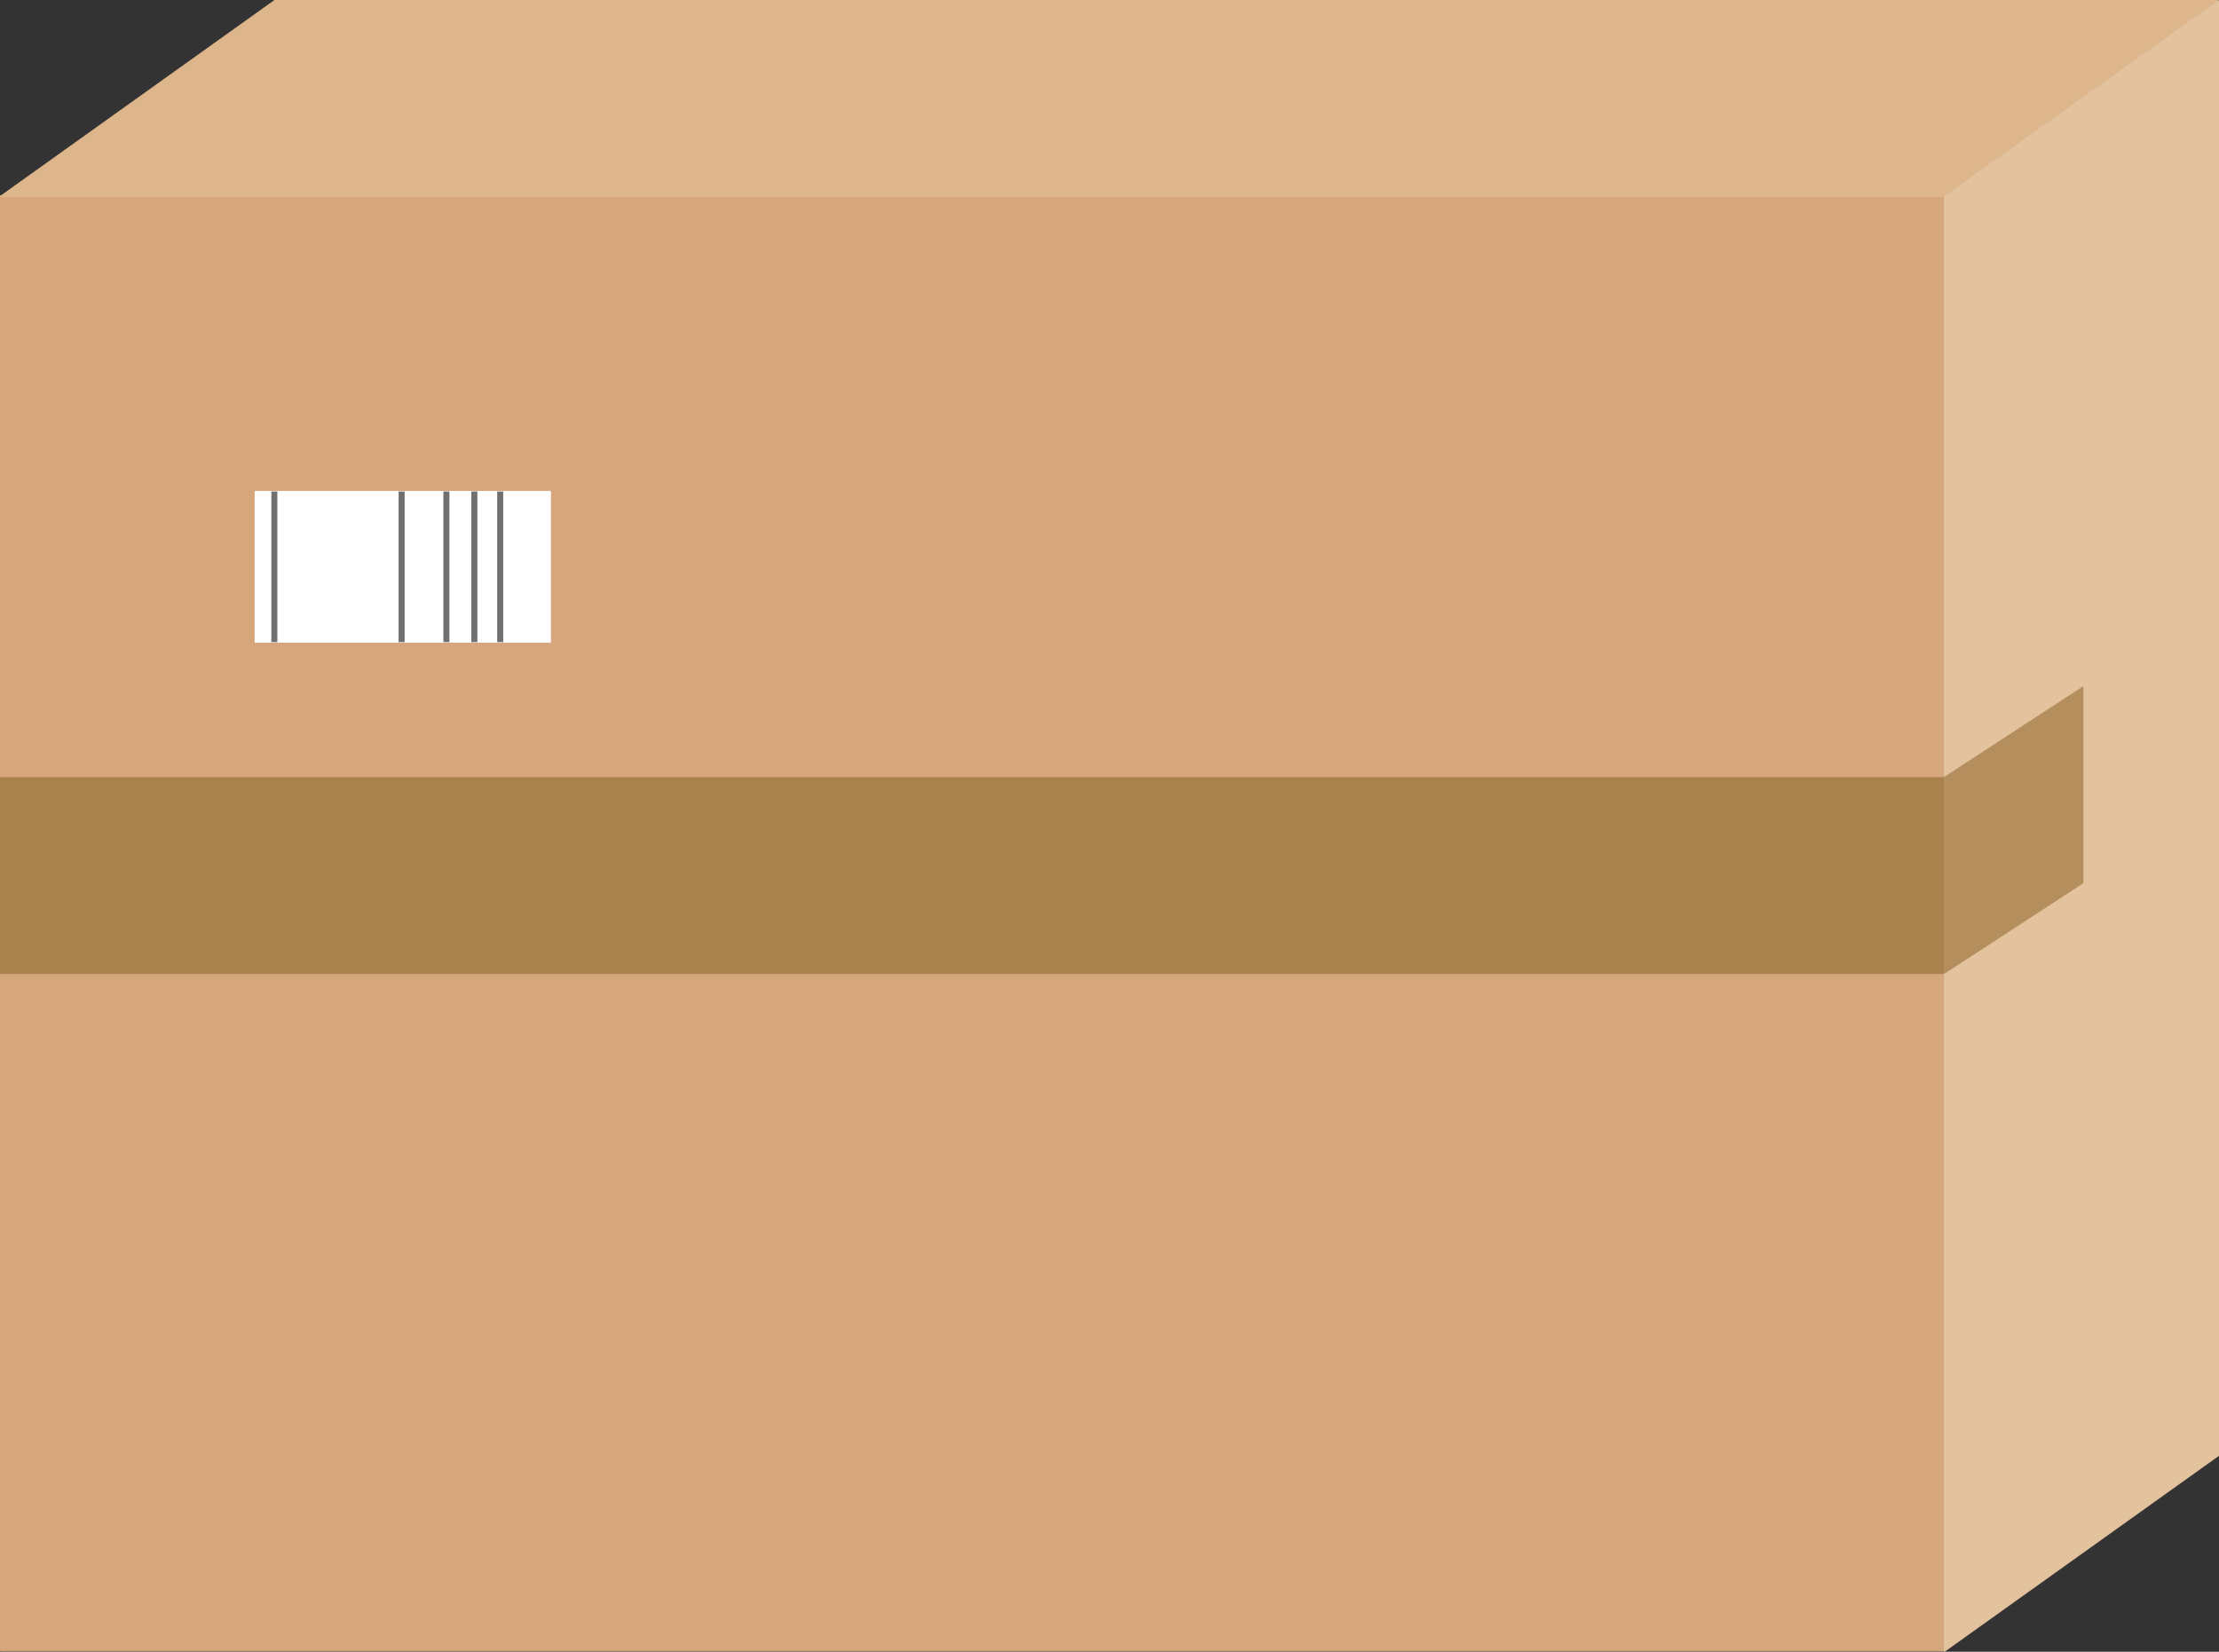 <?xml version="1.0" encoding="utf-8"?>
<!-- Generator: Adobe Illustrator 16.0.0, SVG Export Plug-In . SVG Version: 6.00 Build 0)  -->
<!DOCTYPE svg PUBLIC "-//W3C//DTD SVG 1.1//EN" "http://www.w3.org/Graphics/SVG/1.1/DTD/svg11.dtd">
<svg preserveAspectRatio="none"   version="1.1" id="图层_1" xmlns="http://www.w3.org/2000/svg" xmlns:xlink="http://www.w3.org/1999/xlink" x="0px" y="0px"
	 width="552.496px" height="411.226px" viewBox="7.246 77.875 552.496 411.226"
	 enable-background="new 7.246 77.875 552.496 411.226" xml:space="preserve">
<rect x="7.246" y="77.875" width="552.496" height="411.226" fill="#333333" stroke="none"/>
<g id="surface186">
	<path fill="#D6A77C" stroke="#D6A77C" stroke-width="0.25" stroke-linejoin="bevel" stroke-miterlimit="10" d="M7.371,126.625
		h483.75v362.25H7.371V126.625z"/>
	<path fill="#DEB68C" stroke="#DEB68C" stroke-width="0.25" stroke-linejoin="bevel" stroke-miterlimit="10" d="M75.621,78h483.75
		l-68.25,48.75H7.371L75.621,78z"/>
	<path fill="#E3C29E" stroke="#E3C29E" stroke-width="0.25" stroke-linejoin="bevel" stroke-miterlimit="10" d="M491.367,126.75
		L559.617,78v362.25L491.367,489V126.75z"/>
	<path fill="#A9814D" stroke="#A9814D" stroke-width="0.25" stroke-linejoin="bevel" stroke-miterlimit="10" d="M7.371,271.477
		h483.75v48.75H7.371V271.477z"/>
	<path fill="#B48E5C" stroke="#B48E5C" stroke-width="0.25" stroke-linejoin="bevel" stroke-miterlimit="10" d="M491.367,271.414
		l34.5-22.5v48.75l-34.5,22.5V271.414z"/>
	<path fill="#FFFFFF" stroke="#FFFFFF" stroke-width="0.25" stroke-linejoin="bevel" stroke-miterlimit="10" d="M70.785,200.234
		h73.5v37.5h-73.5V200.234z"/>
	<path fill="#717070" d="M74.805,200.234h1.5v37.5h-1.5V200.234z"/>
	<path fill="#717070" d="M79.637,200.234l0.75,37.5L79.637,200.234z"/>
	<path fill="#717070" d="M85.5,200.234l0.75,37.5L85.5,200.234z"/>
	<path fill="#717070" d="M87.637,200.234l0.75,37.5L87.637,200.234z"/>
	<path fill="#717070" d="M97.059,200.234l0.75,37.5L97.059,200.234z"/>
	<path fill="#717070" d="M91.926,200.234l0.75,37.5L91.926,200.234z"/>
	<path fill="#717070" d="M103.922,200.234l0.75,37.5L103.922,200.234z"/>
	<path fill="#717070" d="M102.063,200.234l0.75,37.5L102.063,200.234z"/>
	<path fill="#717070" d="M110.898,200.234l0.75,37.5L110.898,200.234z"/>
	<path fill="#717070" d="M120.492,200.234l0.75,37.5L120.492,200.234z"/>
	<path fill="#717070" d="M128.395,200.234l0.75,37.5L128.395,200.234z"/>
	<path fill="#717070" d="M117.641,200.234h1.5v37.5h-1.5V200.234z"/>
	<path fill="#717070" d="M124.602,200.234h1.5v37.5h-1.5V200.234z"/>
	<path fill="#717070" d="M131.039,200.234h1.5v37.5h-1.5V200.234z"/>
	<path fill="#717070" d="M137.641,200.234l0.75,37.5L137.641,200.234z"/>
	<path fill="#717070" d="M106.492,200.234h1.5v37.5h-1.5V200.234z"/>
	<path fill="#717070" d="M140.203,200.234l0.75,37.5L140.203,200.234z"/>
</g>
</svg>
